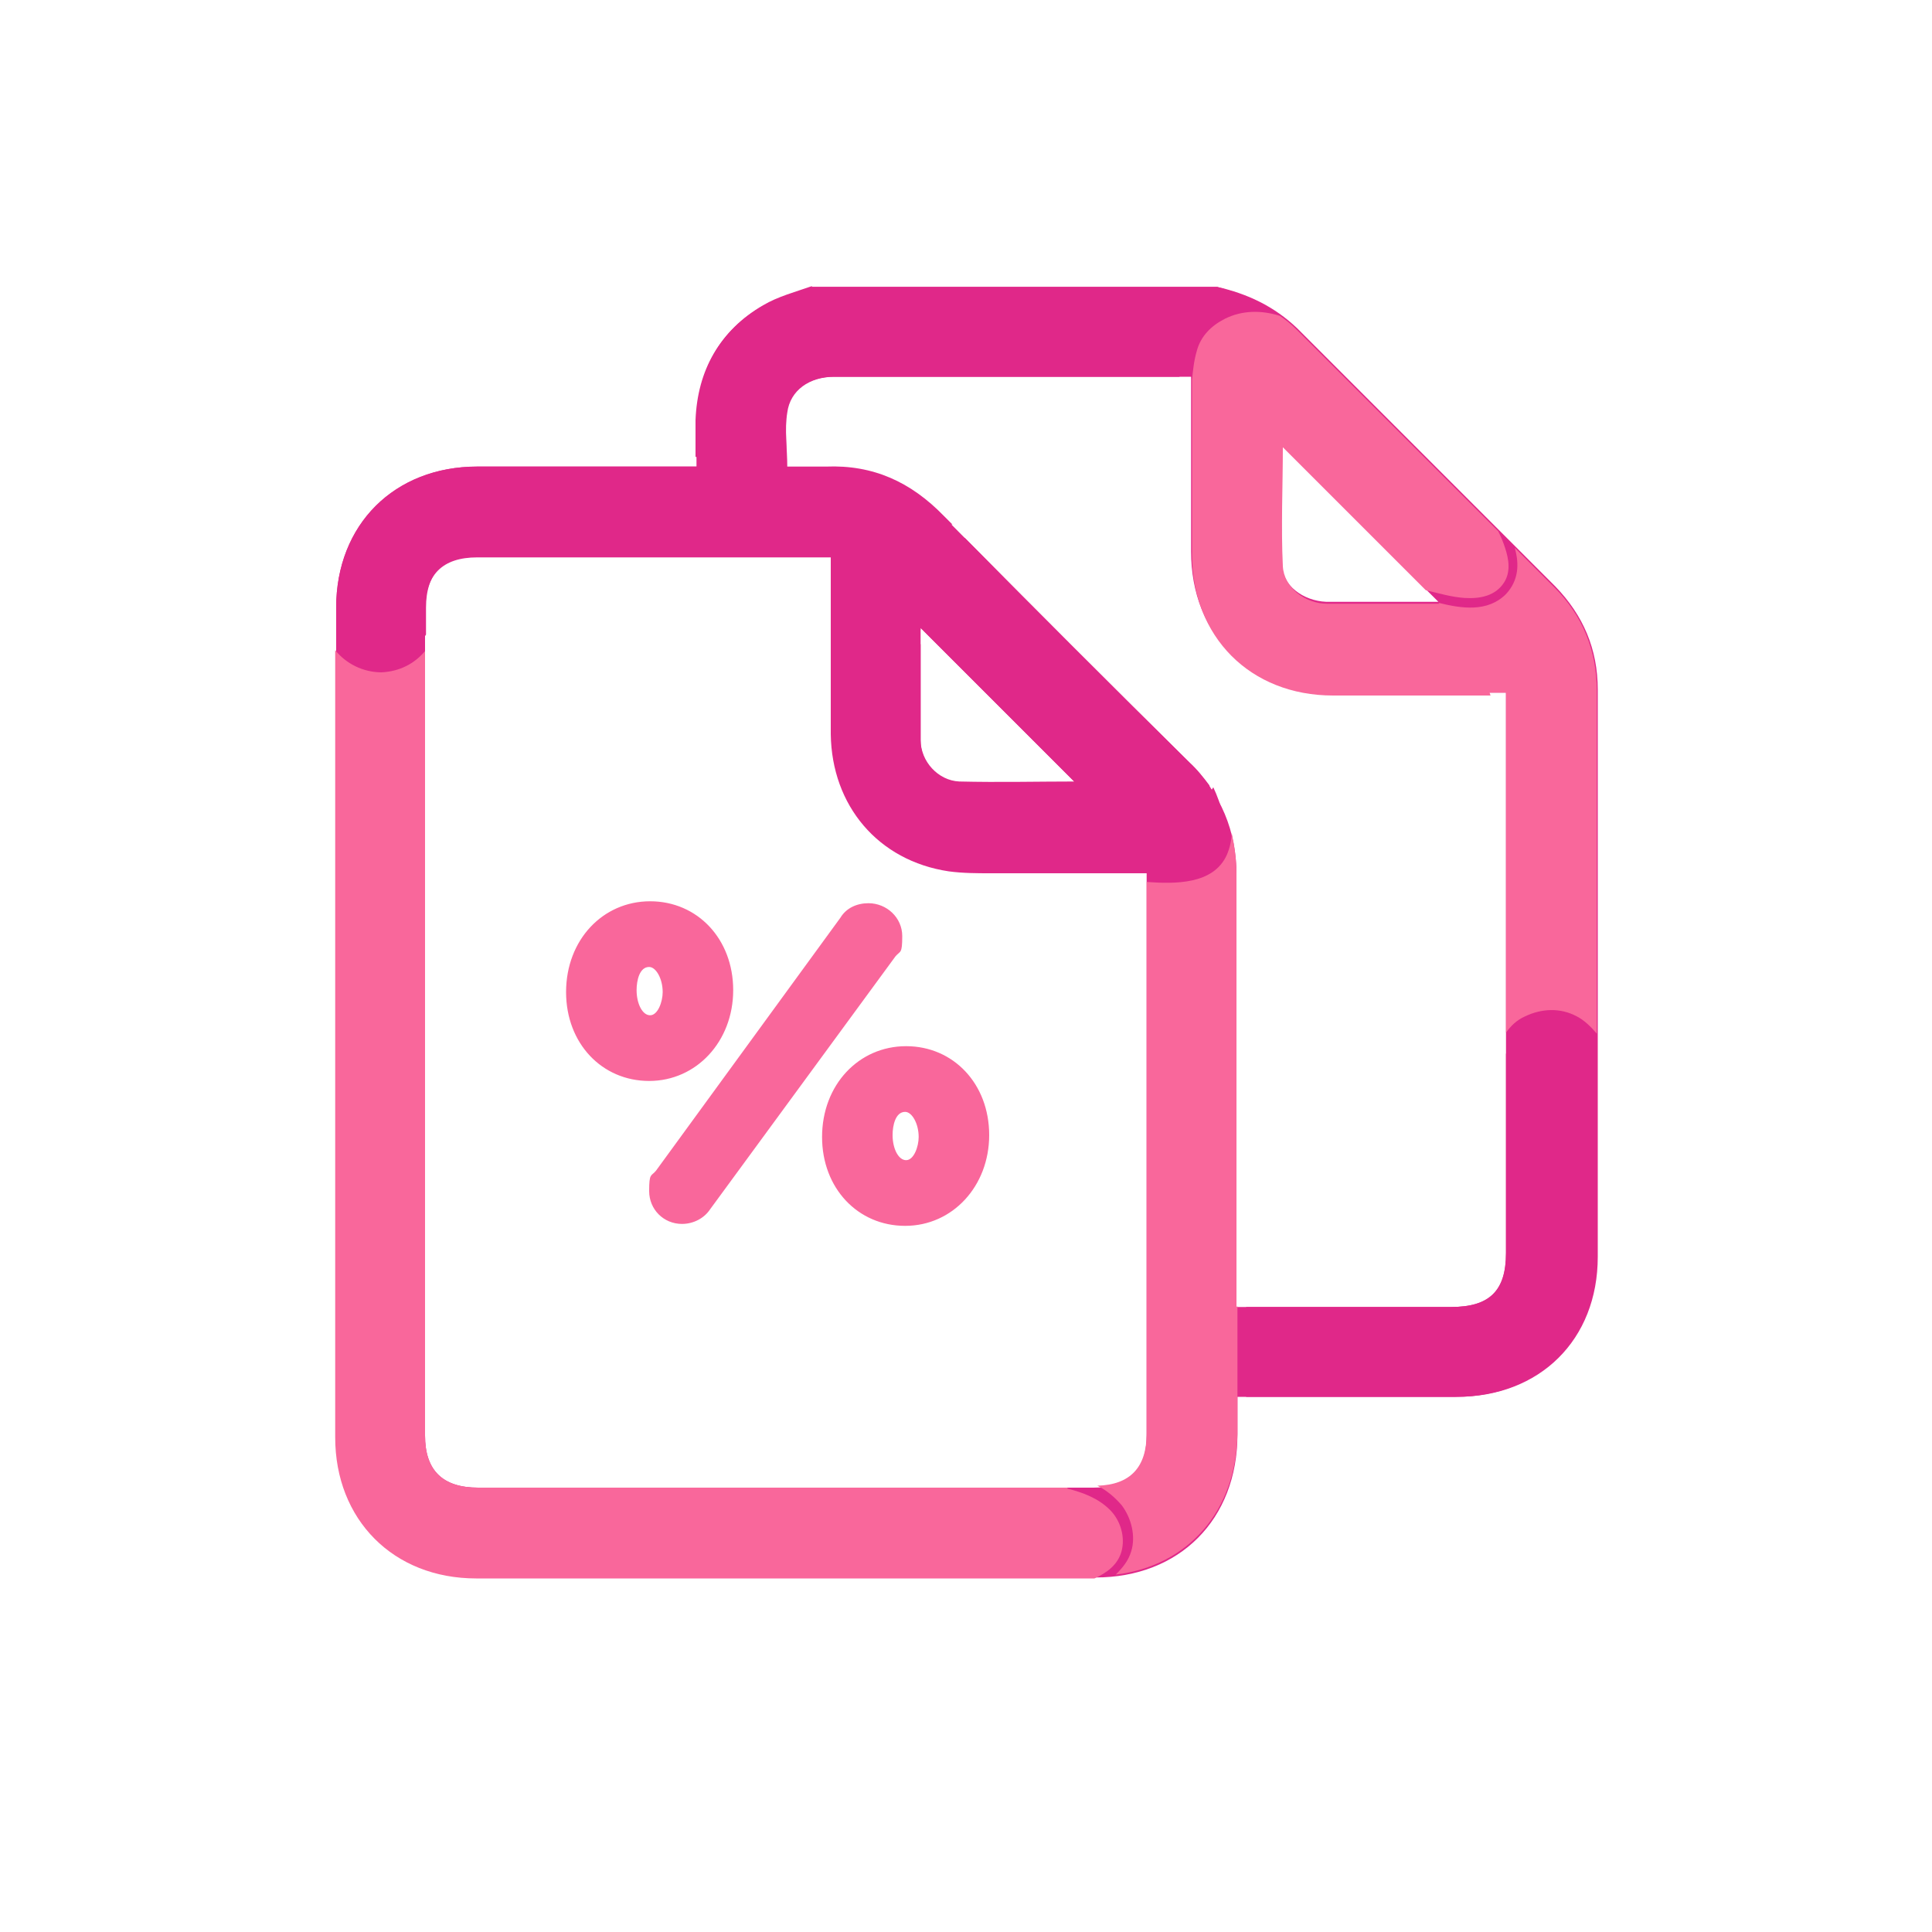 <svg xmlns="http://www.w3.org/2000/svg" version="1.1" viewBox="0 0 200 200"><defs><style>
      .cls-1 {
        fill: #f9679b;
      }
      .cls-2 {
        fill: #e02889;
      }
    </style></defs><g><g id="Layer_1"><g><path class="cls-2" d="M84,29.7c14,0,28,0,42,0,3.1.7,5.9,2,8.3,4.3,8.9,8.9,17.8,17.8,26.7,26.7,2.9,3,4.4,6.5,4.4,10.7,0,24.8,0,33.9,0,58.7,0,8.6-6,14.5-14.6,14.5-7,0-14,0-21,0-.5,0-1,0-1.7,0,0,1.4,0,2.6,0,3.9,0,8.8-6,14.8-14.7,14.8-21.3,0-42.6,0-64,0-8.6,0-14.6-6-14.6-14.6,0-33.8,0-52,0-85.8,0-8.6,6-14.6,14.6-14.6,7,0,14.1,0,21.1,0,.5,0,1,0,1.6,0,0-1.8,0-3.3,0-4.9.2-5.1,2.4-9.2,6.9-11.8,1.5-.9,3.4-1.4,5.1-2ZM86,57.7h-1.6c-11.7,0-23.3,0-35,0-3.6,0-5.4,1.8-5.4,5.4,0,33.7,0,51.8,0,85.5,0,3.6,1.8,5.4,5.5,5.4,21.2,0,42.4,0,63.7,0,3.7,0,5.5-1.8,5.5-5.4,0-24.1,0-32.6,0-56.6v-1.6c-5.5,0-10.8,0-16.1,0-1.5,0-2.9,0-4.4-.2-7.3-1.1-12.1-6.8-12.2-14.2,0-6,0-12,0-18.2ZM155.9,71.7h-1.7c-5.4,0-10.9,0-16.3,0-8.6,0-14.6-6-14.6-14.6,0-5.5,0-11,0-16.5v-1.6c-3.9,0-7.6,0-11.3,0-8.5,0-17.1,0-25.6,0-2.6,0-4.6,1.4-4.9,3.7-.3,1.8,0,3.7,0,5.7,1.4,0,2.7,0,4,0,4.9-.2,8.8,1.6,12.2,5.1,8.4,8.5,16.9,17,25.4,25.4,3.3,3.3,4.9,7.1,4.9,11.7,0,19.5,0,23.4,0,42.9v1.8h1.7c6.8,0,13.7,0,20.5,0,4,0,5.7-1.7,5.7-5.6,0-24,0-32.4,0-56.3v-1.7ZM132.7,46.1c0,4-.1,8.2,0,12.3,0,2.2,2.2,3.8,4.6,3.9,1.9,0,3.8,0,5.7,0,2,0,4,0,5.9,0-5.5-5.5-10.8-10.8-16.2-16.2ZM111.3,81c-5.3-5.3-10.7-10.7-16-16,0,3.7,0,7.7,0,11.6,0,2.2,1.8,4.2,4,4.3,4.1.1,8.2,0,12,0Z"></path><g><path class="cls-1" d="M60.3,102.7h0c0-4.2,2.8-7.6,6.9-7.6s6.9,3.4,6.9,7.4h0c0,4.1-2.8,7.6-6.9,7.6s-6.9-3.4-6.9-7.4ZM70.4,102.7h0c0-2.4-1.3-4.3-3.2-4.3s-3.1,1.9-3.1,4.2h0c0,2.5,1.3,4.3,3.2,4.3s3.1-1.9,3.1-4.2ZM69.3,122.2l19.2-26.2c.3-.5.8-.8,1.4-.8.9,0,1.7.7,1.7,1.6s-.2.8-.4,1.1l-19.2,26.2c-.3.5-.9.8-1.5.8-.9,0-1.6-.7-1.6-1.6s.2-.8.4-1.1ZM86.8,117.7h0c0-4.2,2.8-7.6,6.9-7.6s6.9,3.4,6.9,7.4h0c0,4.1-2.8,7.6-6.9,7.6s-6.9-3.4-6.9-7.4ZM96.9,117.7h0c0-2.4-1.3-4.3-3.2-4.3s-3.1,1.9-3.1,4.2h0c0,2.5,1.3,4.3,3.2,4.3s3.1-1.9,3.1-4.2Z"></path><path class="cls-1" d="M93.7,126.9c-4.9,0-8.6-3.9-8.6-9.2h0c0-5.4,3.8-9.4,8.7-9.4s8.6,3.9,8.6,9.2-3.8,9.4-8.7,9.4ZM89.4,114.5c-.5.9-.8,2-.8,3.1h0c0,1.5.4,2.9,1.3,4-.7-1-1.2-2.4-1.2-4s.2-2.2.6-3.1ZM97.6,113.7c.7,1,1.1,2.4,1.1,3.9h0c0,1.1-.2,2-.5,2.7.4-.9.6-1.8.6-2.7,0-1.4-.4-2.8-1.3-3.9ZM93.7,115.1c-1,0-1.3,1.4-1.3,2.4,0,1.4.6,2.6,1.4,2.6s1.3-1.4,1.3-2.4h0c0-1.4-.7-2.6-1.4-2.6ZM70.6,126.7c-1.9,0-3.4-1.5-3.4-3.4s.2-1.5.7-2.1c0,0,0,0,0,0l19.1-26.2c.6-1,1.7-1.5,2.9-1.5,1.9,0,3.5,1.5,3.5,3.4s-.2,1.5-.7,2.1l-19.2,26.2c-.6.9-1.7,1.5-2.9,1.5ZM67.2,111.9c-4.9,0-8.6-3.9-8.6-9.2h0c0-5.4,3.8-9.4,8.7-9.4s8.6,3.9,8.6,9.2-3.8,9.4-8.7,9.4ZM62.9,99.5c-.5.9-.8,2-.8,3.1h0c0,1.5.4,2.9,1.3,4-.7-1-1.2-2.4-1.2-4s.2-2.2.6-3.1ZM71.1,98.7c.7,1,1.1,2.4,1.1,3.9h0c0,1.2-.2,2.2-.6,3,.5-.9.7-2,.7-3s-.4-2.8-1.3-3.9ZM67.2,100.1c-1,0-1.3,1.4-1.3,2.4,0,1.4.6,2.6,1.4,2.6s1.3-1.4,1.3-2.4h0c0-1.4-.7-2.6-1.4-2.6Z"></path></g><g><path class="cls-1" d="M128,135.3h0v-1.9c0-.1,0-.3,0-.5,0-19,0-23,0-42.4,0-1.5-.2-2.9-.5-4.3,0,.8-.2,1.6-.5,2.3-1.4,3.1-5.4,3-8.3,2.8v.5c0,24.1,0,32.6,0,56.6,0,3.5-1.7,5.3-5.1,5.4,1,.5,1.8,1.2,2.5,2,1,1.3,1.5,3.2,1,4.8-.3,1-.9,1.7-1.6,2.4,7.5-.9,12.5-6.6,12.6-14.6,0-1.2,0-2.5,0-3.9h0v-9.3Z"></path><path class="cls-1" d="M110.5,154c-20.3,0-40.7,0-61,0-3.7,0-5.5-1.8-5.5-5.4,0-32.2,0-50.2,0-81.2-1.1,1.3-2.6,2.1-4.5,2.2-1.9,0-3.7-.9-4.8-2.3,0,31.1,0,49.1,0,81.5,0,8.5,6,14.6,14.6,14.6,21.3,0,42.6,0,64,0,0,0,0,0,0,0,1.3-.6,2.4-1.4,2.8-2.8.4-1.5-.1-3.2-1.2-4.3-1.2-1.2-2.8-1.8-4.4-2.2Z"></path><path class="cls-2" d="M125.4,81.8c0-.2-.2-.3-.2-.5-.6-.8-1.3-1.7-2.1-2.4-7.8-7.7-15.5-15.4-23.2-23.2-2-.6-4.1-.7-5.7.8-2.7,2.7-1,6.2,1.1,8.7,0,0,0-.1,0-.2,5.3,5.3,10.7,10.7,16,16-3.8,0-7.9.1-12,0-2.2,0-4-2.1-4-4.3,0-3.4,0-6.7,0-10-1.5-1.6-3-3.5-3.4-5.7-.7-3.6,2.2-6.9,5.9-6.7.3,0,.6,0,.8,0-.3-.3-.6-.6-.9-.9-3.4-3.5-7.3-5.3-12.2-5.1-1.3,0-2.6,0-4,0,0,0,0,0,0,0h-9.4s0,0,0,0h-1.6c-7,0-14.1,0-21.1,0-8.5,0-14.6,6-14.6,14.6,0,.8,0,1.5,0,2.2.7,2.1,2.8,3.6,5.2,3.4,1.8-.2,3.1-1.3,4.1-2.8,0-.9,0-1.8,0-2.8,0-3.6,1.8-5.4,5.4-5.4,11.7,0,23.3,0,35,0h1.6c0,6.2,0,12.2,0,18.2,0,7.4,4.8,13.1,12.2,14.2,1.4.2,2.9.1,4.4.2,5.3,0,10.6,0,16.1,0h0c1.6.2,3.3.3,4.9-.2,1.4-.4,2.5-1.3,2.8-2.8.5-1.9-.1-3.9-.9-5.6Z"></path><path class="cls-2" d="M123,35.2c.6-1.6,1.9-2.8,3.5-3.4,1.1-.5,2.3-.7,3.5-.7-1.3-.6-2.6-1-4-1.4h-42c-1.7.7-3.5,1.1-5.1,2-4.4,2.6-6.7,6.6-6.9,11.8,0,1.2,0,2.5,0,3.8h9.4c0-1.6-.1-3.1,0-4.6.3-2.3,2.3-3.7,4.9-3.7,8.5,0,17.1,0,25.6,0h10.2c.2-1.3.3-2.6.7-3.9Z"></path><path class="cls-1" d="M154.2,71.7h1.7v1.7c0,14.6,0,23.4,0,33.5.5-.7,1.1-1.3,2-1.7,1.7-.8,3.6-.9,5.3,0,.8.4,1.5,1.1,2.1,1.8,0-10.8,0-20.2,0-35.5,0-4.2-1.5-7.8-4.4-10.7-1.4-1.4-2.7-2.7-4.1-4.1.5,1.7.4,3.4-.9,4.8-1.9,1.9-4.6,1.5-7,.9,0,0,0,0,.1.1-1.9,0-3.9,0-5.9,0-1.9,0-3.8,0-5.7,0-2.3,0-4.5-1.7-4.6-3.9-.2-4.1,0-8.3,0-12.3,4.9,4.9,9.8,9.8,14.8,14.8,1.3.3,2.6.7,4,.8,1.6.1,3.2-.2,4.1-1.6.7-1.1.5-2.4.1-3.6-.2-.6-.4-1.1-.7-1.7-6.9-6.9-13.9-13.9-20.8-20.8-.6-.6-1.2-1.1-1.8-1.5-1.9-.6-3.9-.6-5.7.3-1.4.7-2.5,1.8-2.9,3.3-.3,1-.4,2-.5,3h0v1.6c0,5.5,0,11,0,16.5,0,8.5,6,14.6,14.6,14.6,5.4,0,10.9,0,16.3,0Z"></path><path class="cls-2" d="M161.9,105.7c-1.5-.4-3.3,0-4.5,1-.7.7-1.2,1.5-1.5,2.4,0,5.9,0,12.3,0,20.6,0,4-1.7,5.6-5.7,5.6-6.8,0-13.7,0-20.5,0h-.7v9.3h.7c7,0,14,0,21,0,8.6,0,14.6-6,14.6-14.5,0-8.5,0-15.1,0-21.2-.6-1.5-1.8-2.8-3.4-3.3Z"></path></g></g></g></g></svg>